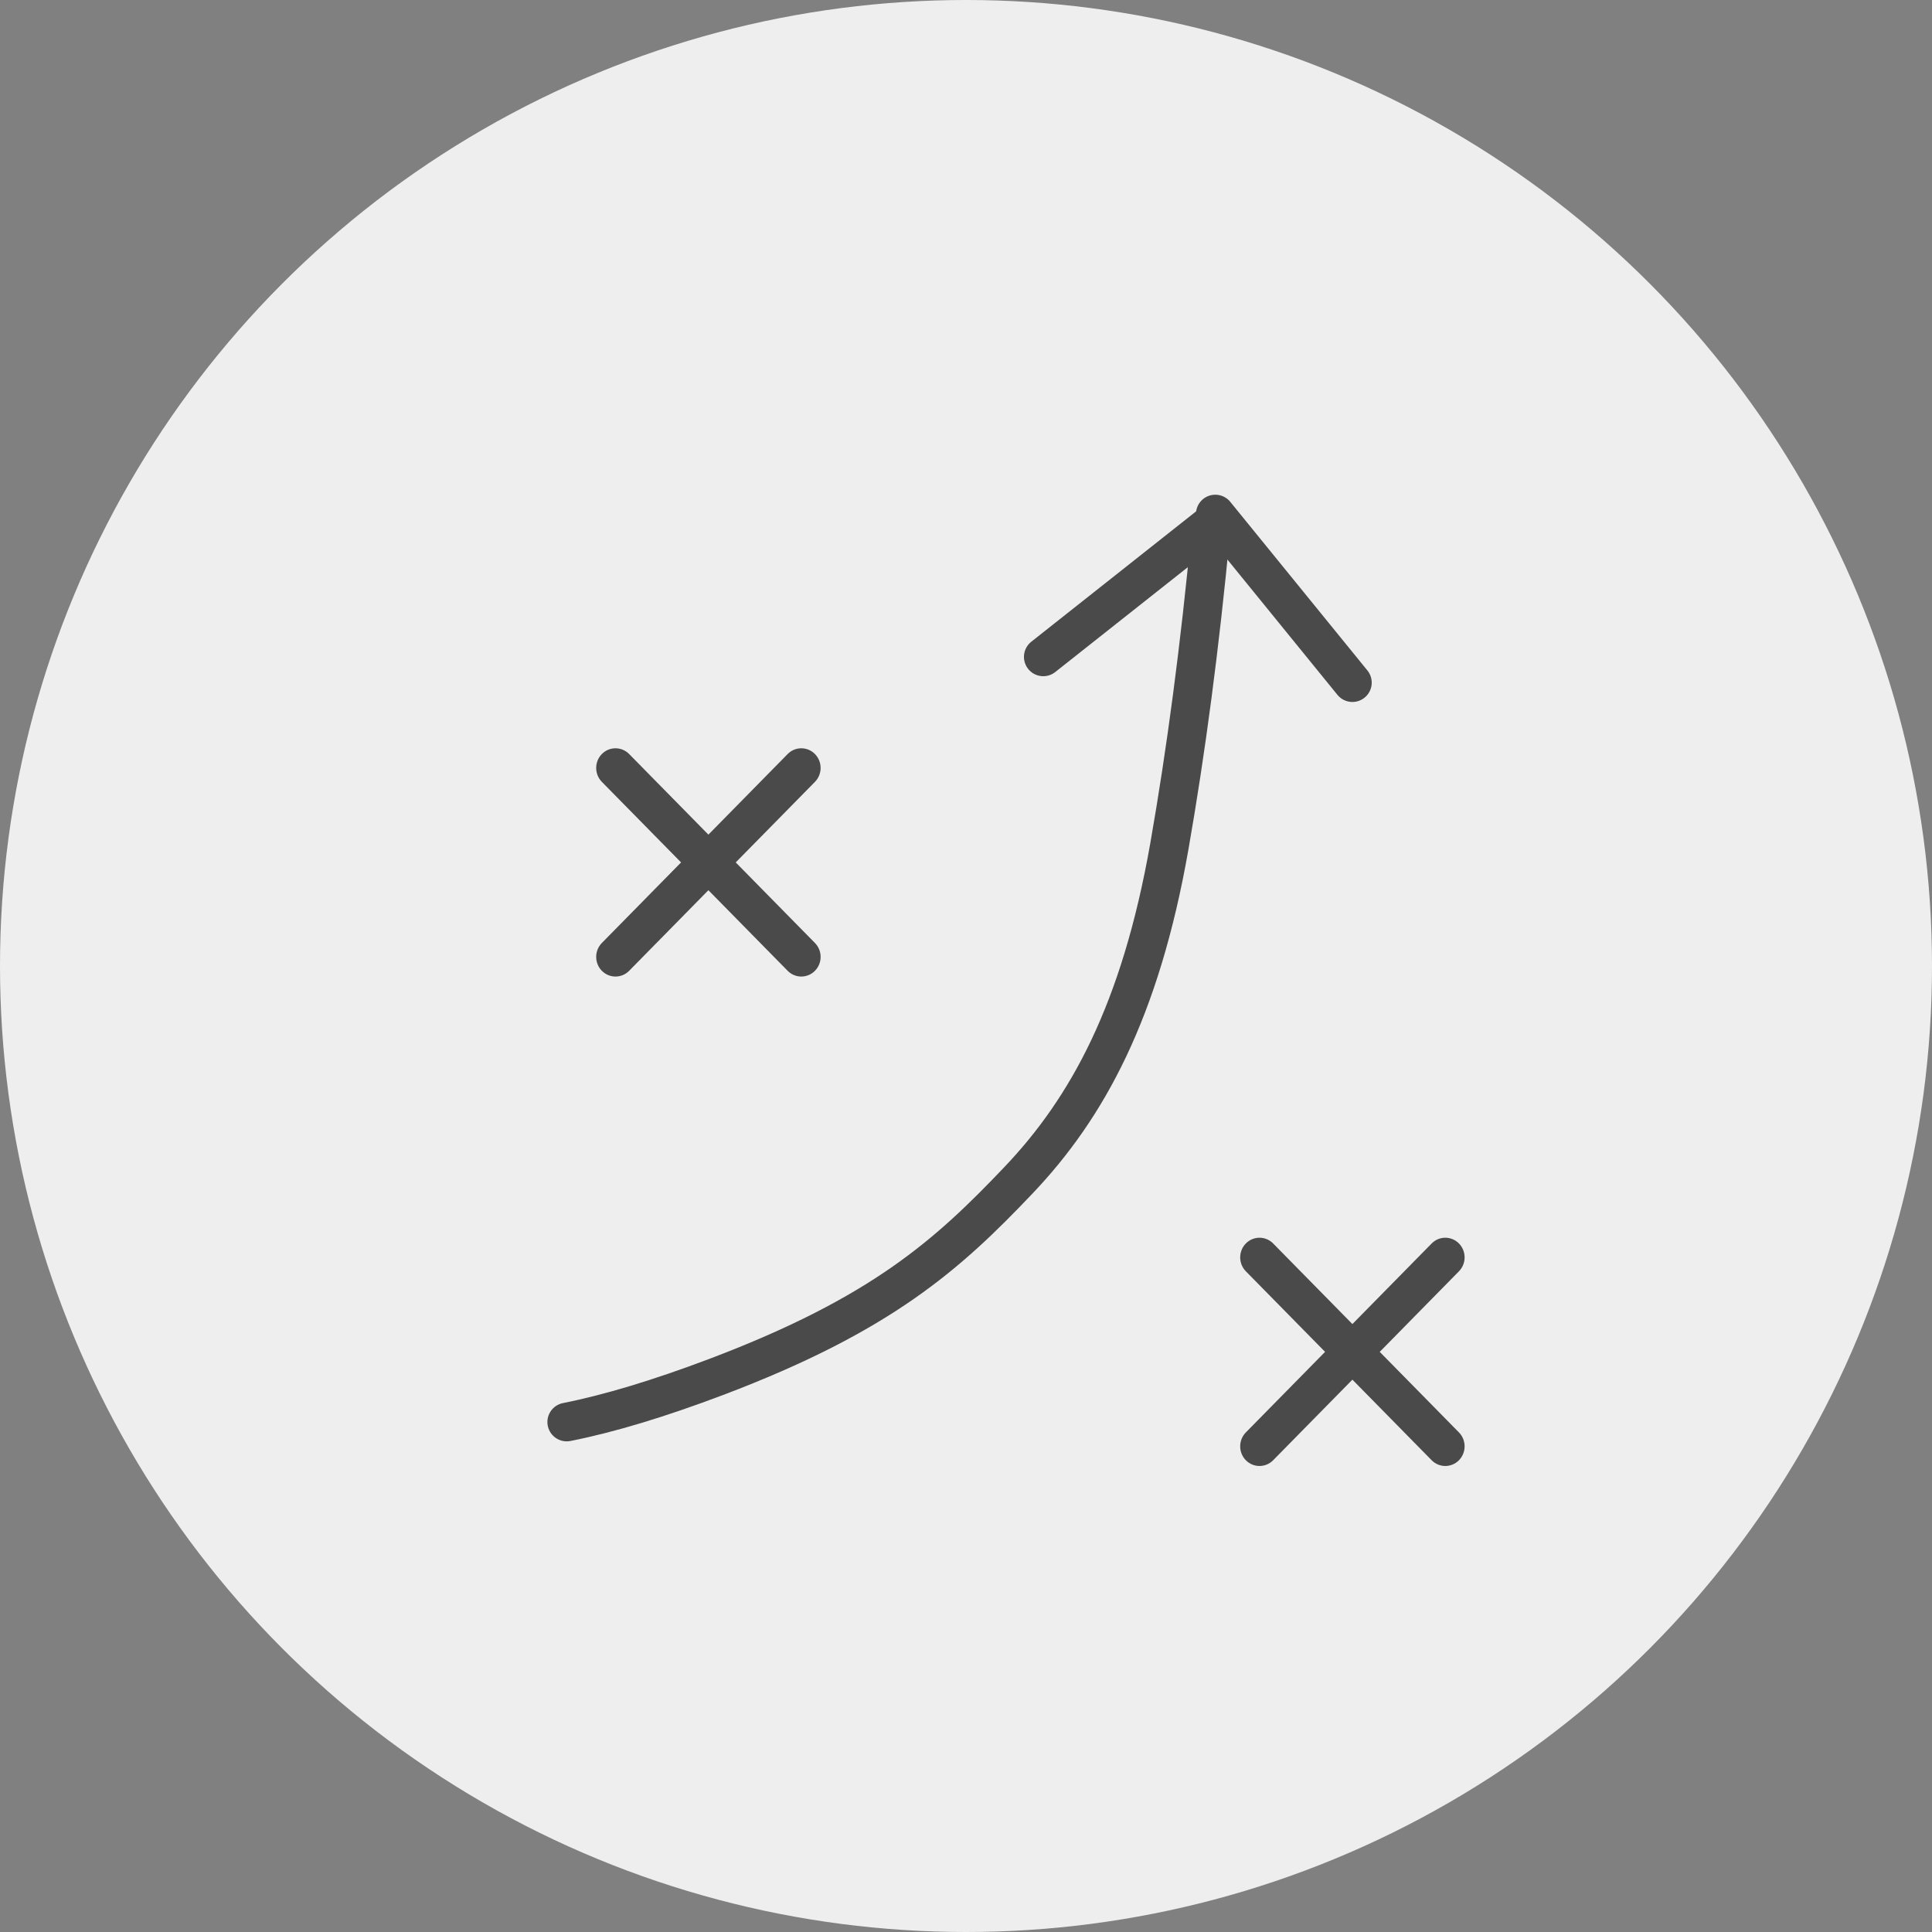 <?xml version="1.0" encoding="UTF-8"?>
<svg width="75px" height="75px" viewBox="0 0 75 75" version="1.1" xmlns="http://www.w3.org/2000/svg" xmlns:xlink="http://www.w3.org/1999/xlink">
    <rect x="0" y="0" width="75" height="75" fill="#808080" stroke="none"/>
    <!-- Generator: Sketch 54.1 (76490) - https://sketchapp.com -->
    <title>planning</title>
    <desc>Created with Sketch.</desc>
    <g id="mockups" stroke="none" stroke-width="1" fill="none" fill-rule="evenodd">
        <g id="home-panel-2" transform="translate(-738, -383)">
            <g id="services" transform="translate(737, 231)">
                <g id="planning" transform="translate(1, 152)">
                    <circle id="Oval" fill="#EEEEEE" cx="37.5" cy="37.5" r="37.5"></circle>
                    <g transform="translate(22, 19)">
                        <g id="noun_Cross_1776298" transform="translate(1, 10)" fill="#4A4A4A" fill-rule="nonzero">
                            <g id="Group">
                                <path d="M8.637,0.272 C8.344,-0.026 7.869,-0.026 7.576,0.272 L4.5,3.4 L1.424,0.272 C1.131,-0.026 0.656,-0.026 0.363,0.272 C0.071,0.57 0.071,1.053 0.363,1.351 L3.439,4.479 L0.363,7.607 C0.071,7.905 0.071,8.388 0.363,8.686 C0.656,8.984 1.131,8.984 1.424,8.686 L4.5,5.558 L7.576,8.686 C7.869,8.984 8.344,8.984 8.637,8.686 C8.929,8.388 8.929,7.905 8.637,7.607 L5.561,4.479 L8.637,1.351 C8.929,1.053 8.929,0.57 8.637,0.272 L8.637,0.272 Z" id="Path"></path>
                            </g>
                        </g>
                        <g id="noun_Cross_1776298" transform="translate(26, 29)" fill="#4A4A4A" fill-rule="nonzero">
                            <g id="Group">
                                <path d="M8.637,0.272 C8.344,-0.026 7.869,-0.026 7.576,0.272 L4.5,3.4 L1.424,0.272 C1.131,-0.026 0.656,-0.026 0.363,0.272 C0.071,0.57 0.071,1.053 0.363,1.351 L3.439,4.479 L0.363,7.607 C0.071,7.905 0.071,8.388 0.363,8.686 C0.656,8.984 1.131,8.984 1.424,8.686 L4.5,5.558 L7.576,8.686 C7.869,8.984 8.344,8.984 8.637,8.686 C8.929,8.388 8.929,7.905 8.637,7.607 L5.561,4.479 L8.637,1.351 C8.929,1.053 8.929,0.57 8.637,0.272 L8.637,0.272 Z" id="Path"></path>
                            </g>
                        </g>
                        <path d="M0,36.203 C1.654,35.875 3.593,35.289 5.815,34.448 C12.23,32.019 14.799,29.697 17.534,26.821 C20.204,24.014 22.269,20.266 23.394,13.857 C24.045,10.146 24.58,6.08 25,1.659" id="Line-4" stroke="#4A4A4A" stroke-width="1.5" stroke-linecap="round"></path>
                        <path d="M25.357,0.819 L30.33,7.634" id="Line-5" stroke="#4A4A4A" stroke-width="1.5" stroke-linecap="round" transform="translate(27.857, 4.319) rotate(-3) translate(-27.857, -4.319) "></path>
                        <path d="M18.675,0.597 L24.385,7.015" id="Line-5" stroke="#4A4A4A" stroke-width="1.5" stroke-linecap="round" transform="translate(21.675, 4.097) scale(-1, 1) rotate(-10) translate(-21.675, -4.097) "></path>
                    </g>
                </g>
            </g>
        </g>
    </g>
</svg>